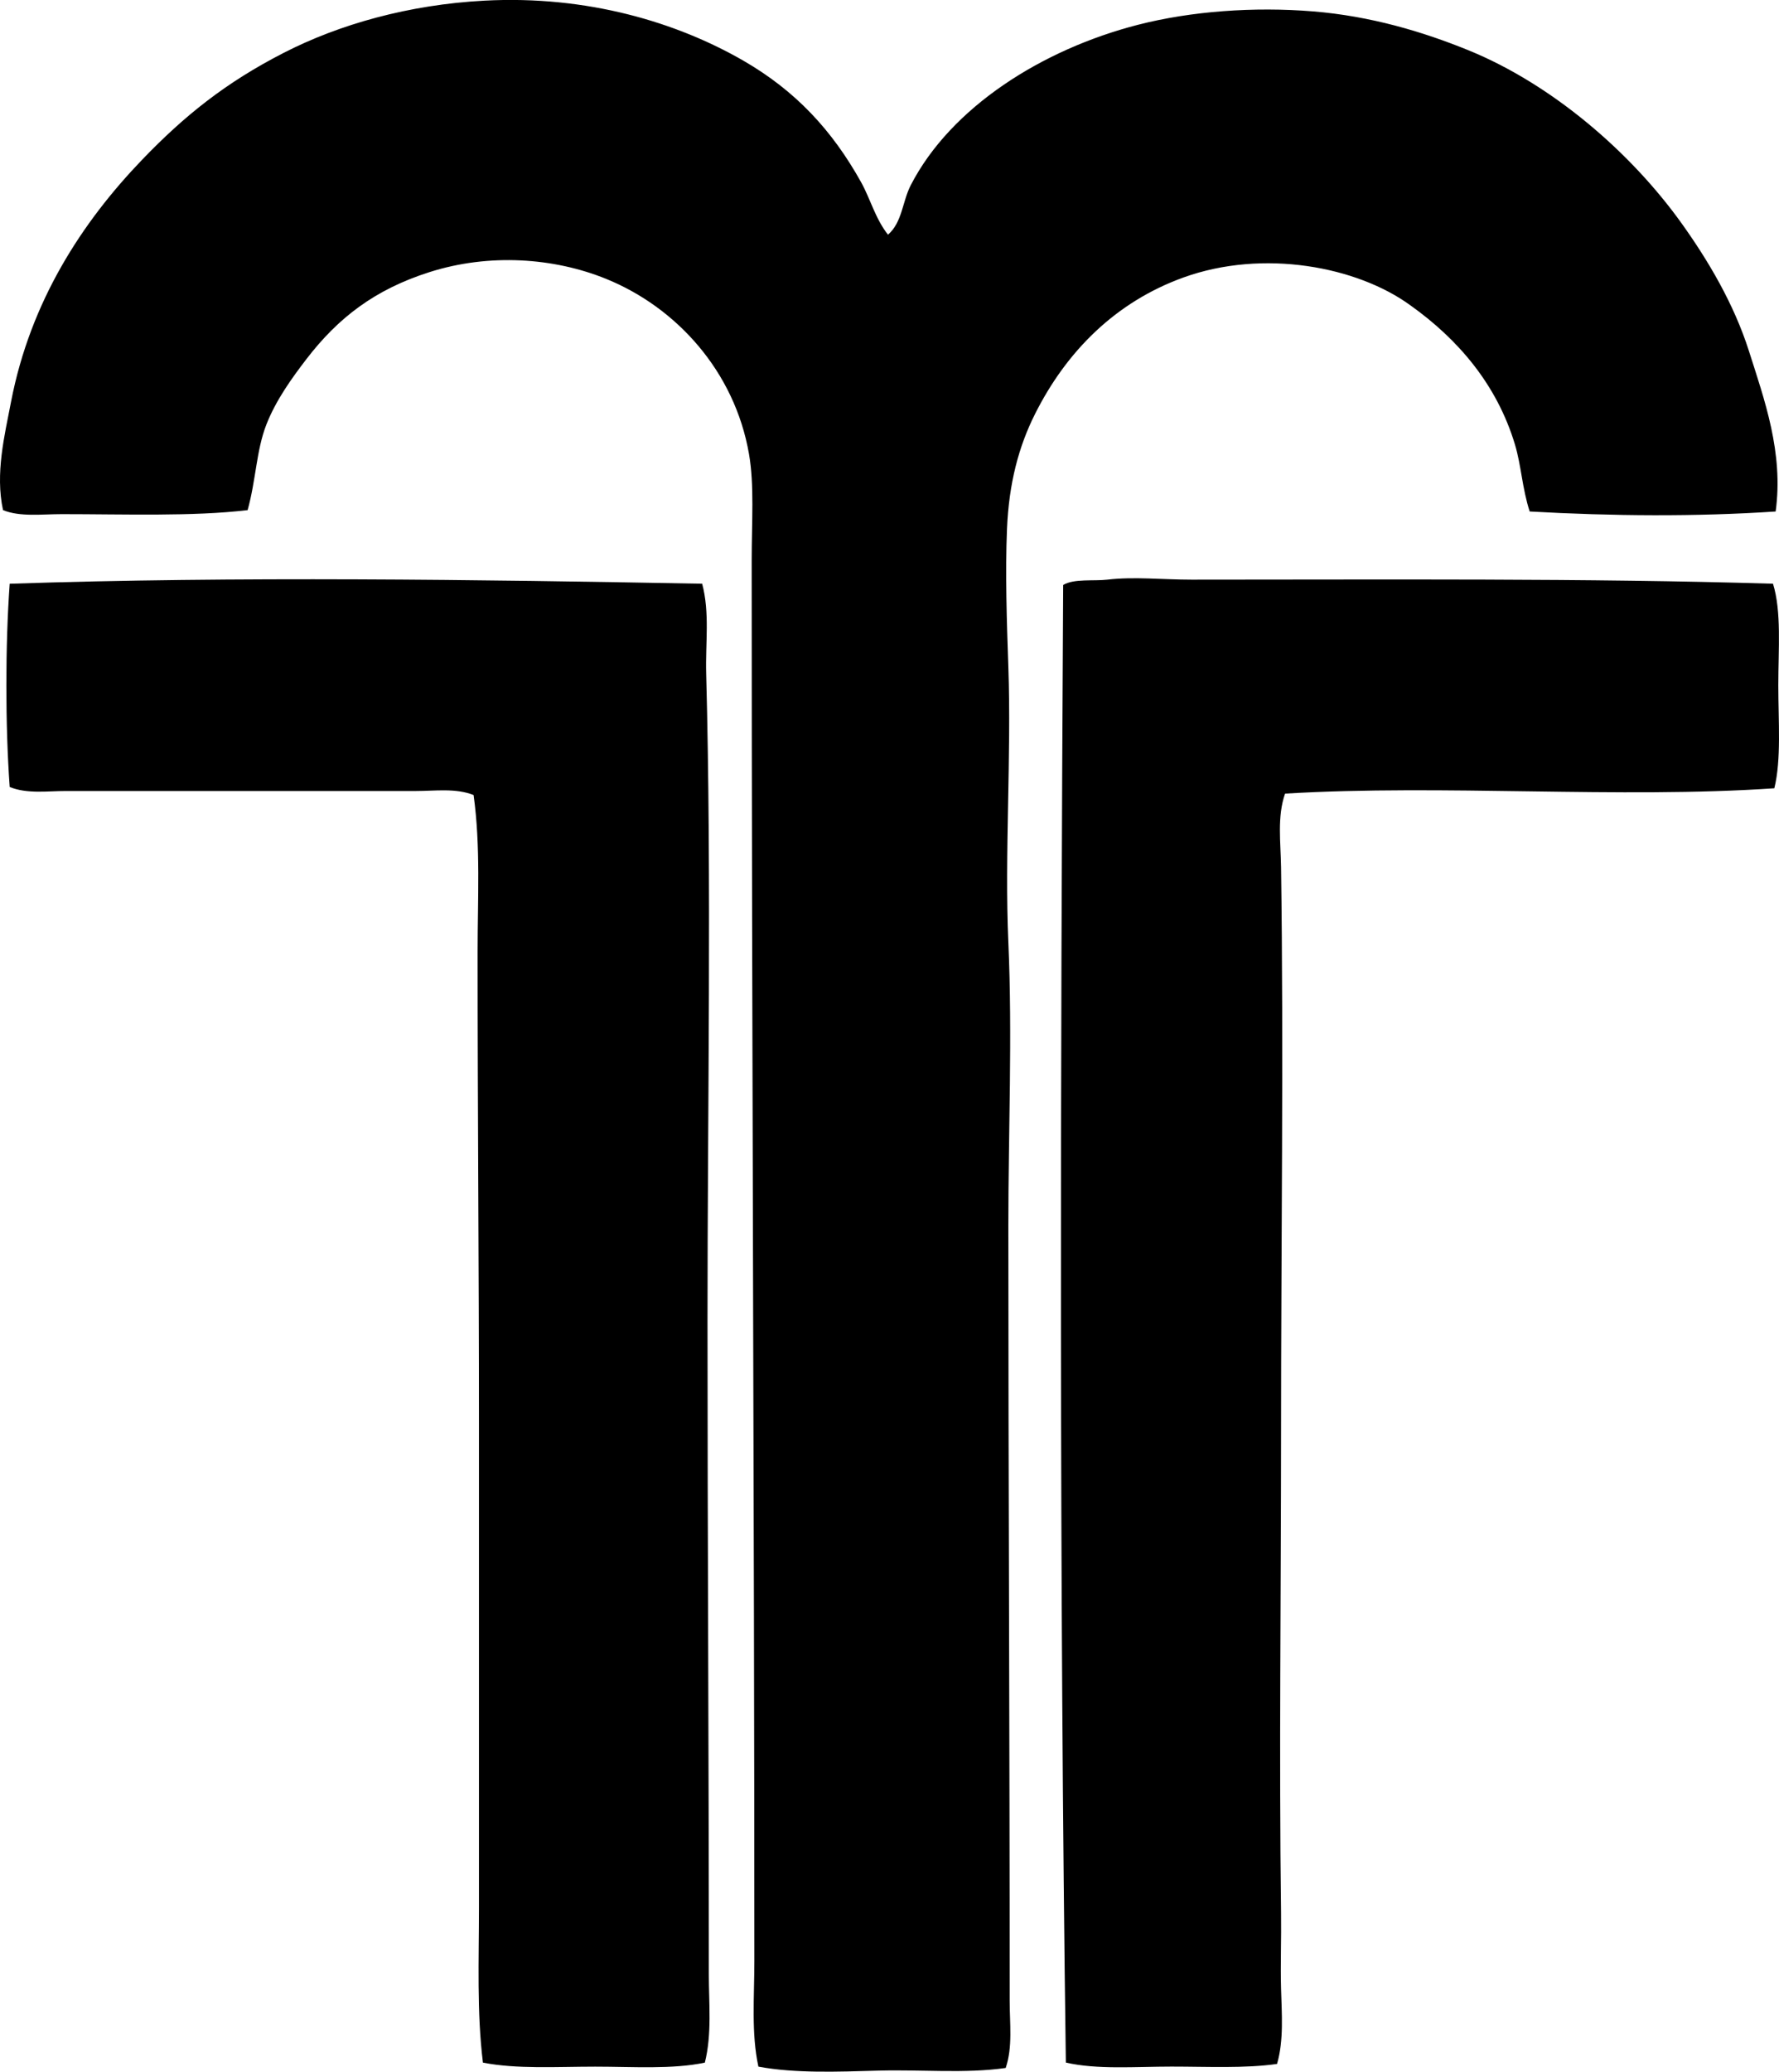 <?xml version="1.0" encoding="iso-8859-1"?>
<!-- Generator: Adobe Illustrator 19.2.0, SVG Export Plug-In . SVG Version: 6.00 Build 0)  -->
<svg version="1.1" xmlns="http://www.w3.org/2000/svg" xmlns:xlink="http://www.w3.org/1999/xlink" x="0px" y="0px"
	 viewBox="0 0 65.268 75.987" style="enable-background:new 0 0 65.268 75.987;" xml:space="preserve">
<g id="Turmhotel_x5F_Bad_x5F_Zurzach">
	<path style="fill-rule:evenodd;clip-rule:evenodd;" d="M32.579,8.609c0.526-0.461,0.525-1.215,0.834-1.815
		c1.472-2.863,4.828-4.985,8.338-5.885c1.947-0.5,4.257-0.668,6.425-0.491c2.097,0.171,4.01,0.739,5.689,1.422
		c3.075,1.251,5.971,3.747,7.847,6.376c0.957,1.341,1.901,2.926,2.453,4.659c0.568,1.788,1.275,3.73,0.98,5.886
		c-2.935,0.194-5.962,0.171-9.024,0c-0.276-0.853-0.309-1.683-0.539-2.452c-0.665-2.213-2.1-3.871-3.826-5.101
		c-1.954-1.432-5.407-2.088-8.338-1.03c-2.499,0.903-4.295,2.717-5.443,5.003c-0.602,1.196-0.96,2.546-1.03,4.218
		c-0.067,1.588-0.008,3.423,0.049,5.052c0.115,3.306-0.142,6.885,0,10.103c0.152,3.448,0,6.95,0,10.447
		c0,9.192,0.051,18.821,0.049,28.397c0,0.818,0.116,1.68-0.146,2.452c-1.48,0.212-3.094,0.055-4.66,0.098
		c-1.507,0.042-3.075,0.104-4.413-0.147c-0.266-1.231-0.148-2.55-0.148-3.875c0-16.718-0.098-33.844-0.098-51.351
		c0-1.458,0.1-2.781-0.099-3.924c-0.525-3.026-2.658-5.377-5.248-6.425c-1.908-0.773-4.277-0.944-6.474-0.245
		c-2.005,0.638-3.349,1.673-4.513,3.188c-0.54,0.704-1.119,1.505-1.471,2.403c-0.37,0.944-0.378,2.019-0.688,3.139
		c-2.016,0.238-4.529,0.147-6.817,0.147c-0.743,0-1.524,0.108-2.157-0.147c-0.291-1.344,0.055-2.731,0.294-3.973
		c0.713-3.695,2.614-6.595,4.807-8.877c1.551-1.614,3.061-2.828,5.199-3.924c2.038-1.045,4.583-1.765,7.356-1.913
		c3.79-0.202,7.088,0.804,9.515,2.207c1.902,1.1,3.25,2.544,4.316,4.463C31.933,7.299,32.113,8.018,32.579,8.609z"/>
	<path style="fill-rule:evenodd;clip-rule:evenodd;" d="M25.761,21.41c0.284,1.068,0.117,2.176,0.147,3.286
		c0.204,7.57,0.049,15.934,0.049,23.738c0,7.962,0.05,15.936,0.049,23.983c0,1.077,0.117,2.186-0.146,3.237
		c-1.188,0.252-2.637,0.148-4.021,0.148c-1.424,0-2.876,0.095-4.121-0.148c-0.228-1.845-0.146-3.755-0.146-5.689
		c0.001-5.839,0-11.858,0-17.754c0.001-5.692-0.05-11.457-0.049-17.313c0-1.927,0.114-3.853-0.148-5.738
		c-0.662-0.26-1.406-0.147-2.109-0.147c-4.232,0-8.324,0-12.85,0c-0.682,0-1.423,0.112-2.06-0.147c-0.163-2.26-0.163-5.196,0-7.455
		C8.627,21.133,17.616,21.261,25.761,21.41z"/>
	<path style="fill-rule:evenodd;clip-rule:evenodd;" d="M65.048,21.41c0.317,1.026,0.195,2.388,0.195,3.727
		c0,1.319,0.114,2.72-0.146,3.776c-5.68,0.388-12.154-0.152-17.951,0.196c-0.294,0.85-0.16,1.779-0.146,2.697
		c0.097,6.767-0.001,13.982,0,20.746c0,5.889-0.077,11.863,0,17.607c0.013,0.939-0.025,1.88,0,2.796
		c0.025,0.919,0.104,1.869-0.147,2.747c-1.171,0.169-2.558,0.098-3.874,0.098c-1.33,0-2.729,0.116-3.875-0.148
		c-0.243-17.608-0.202-36.3-0.098-54.195c0.376-0.238,1.143-0.139,1.618-0.196c0.966-0.117,2.034,0,3.09,0
		C50.711,21.262,58.25,21.205,65.048,21.41z"/>
</g>
<g id="Layer_1">
</g>
</svg>

